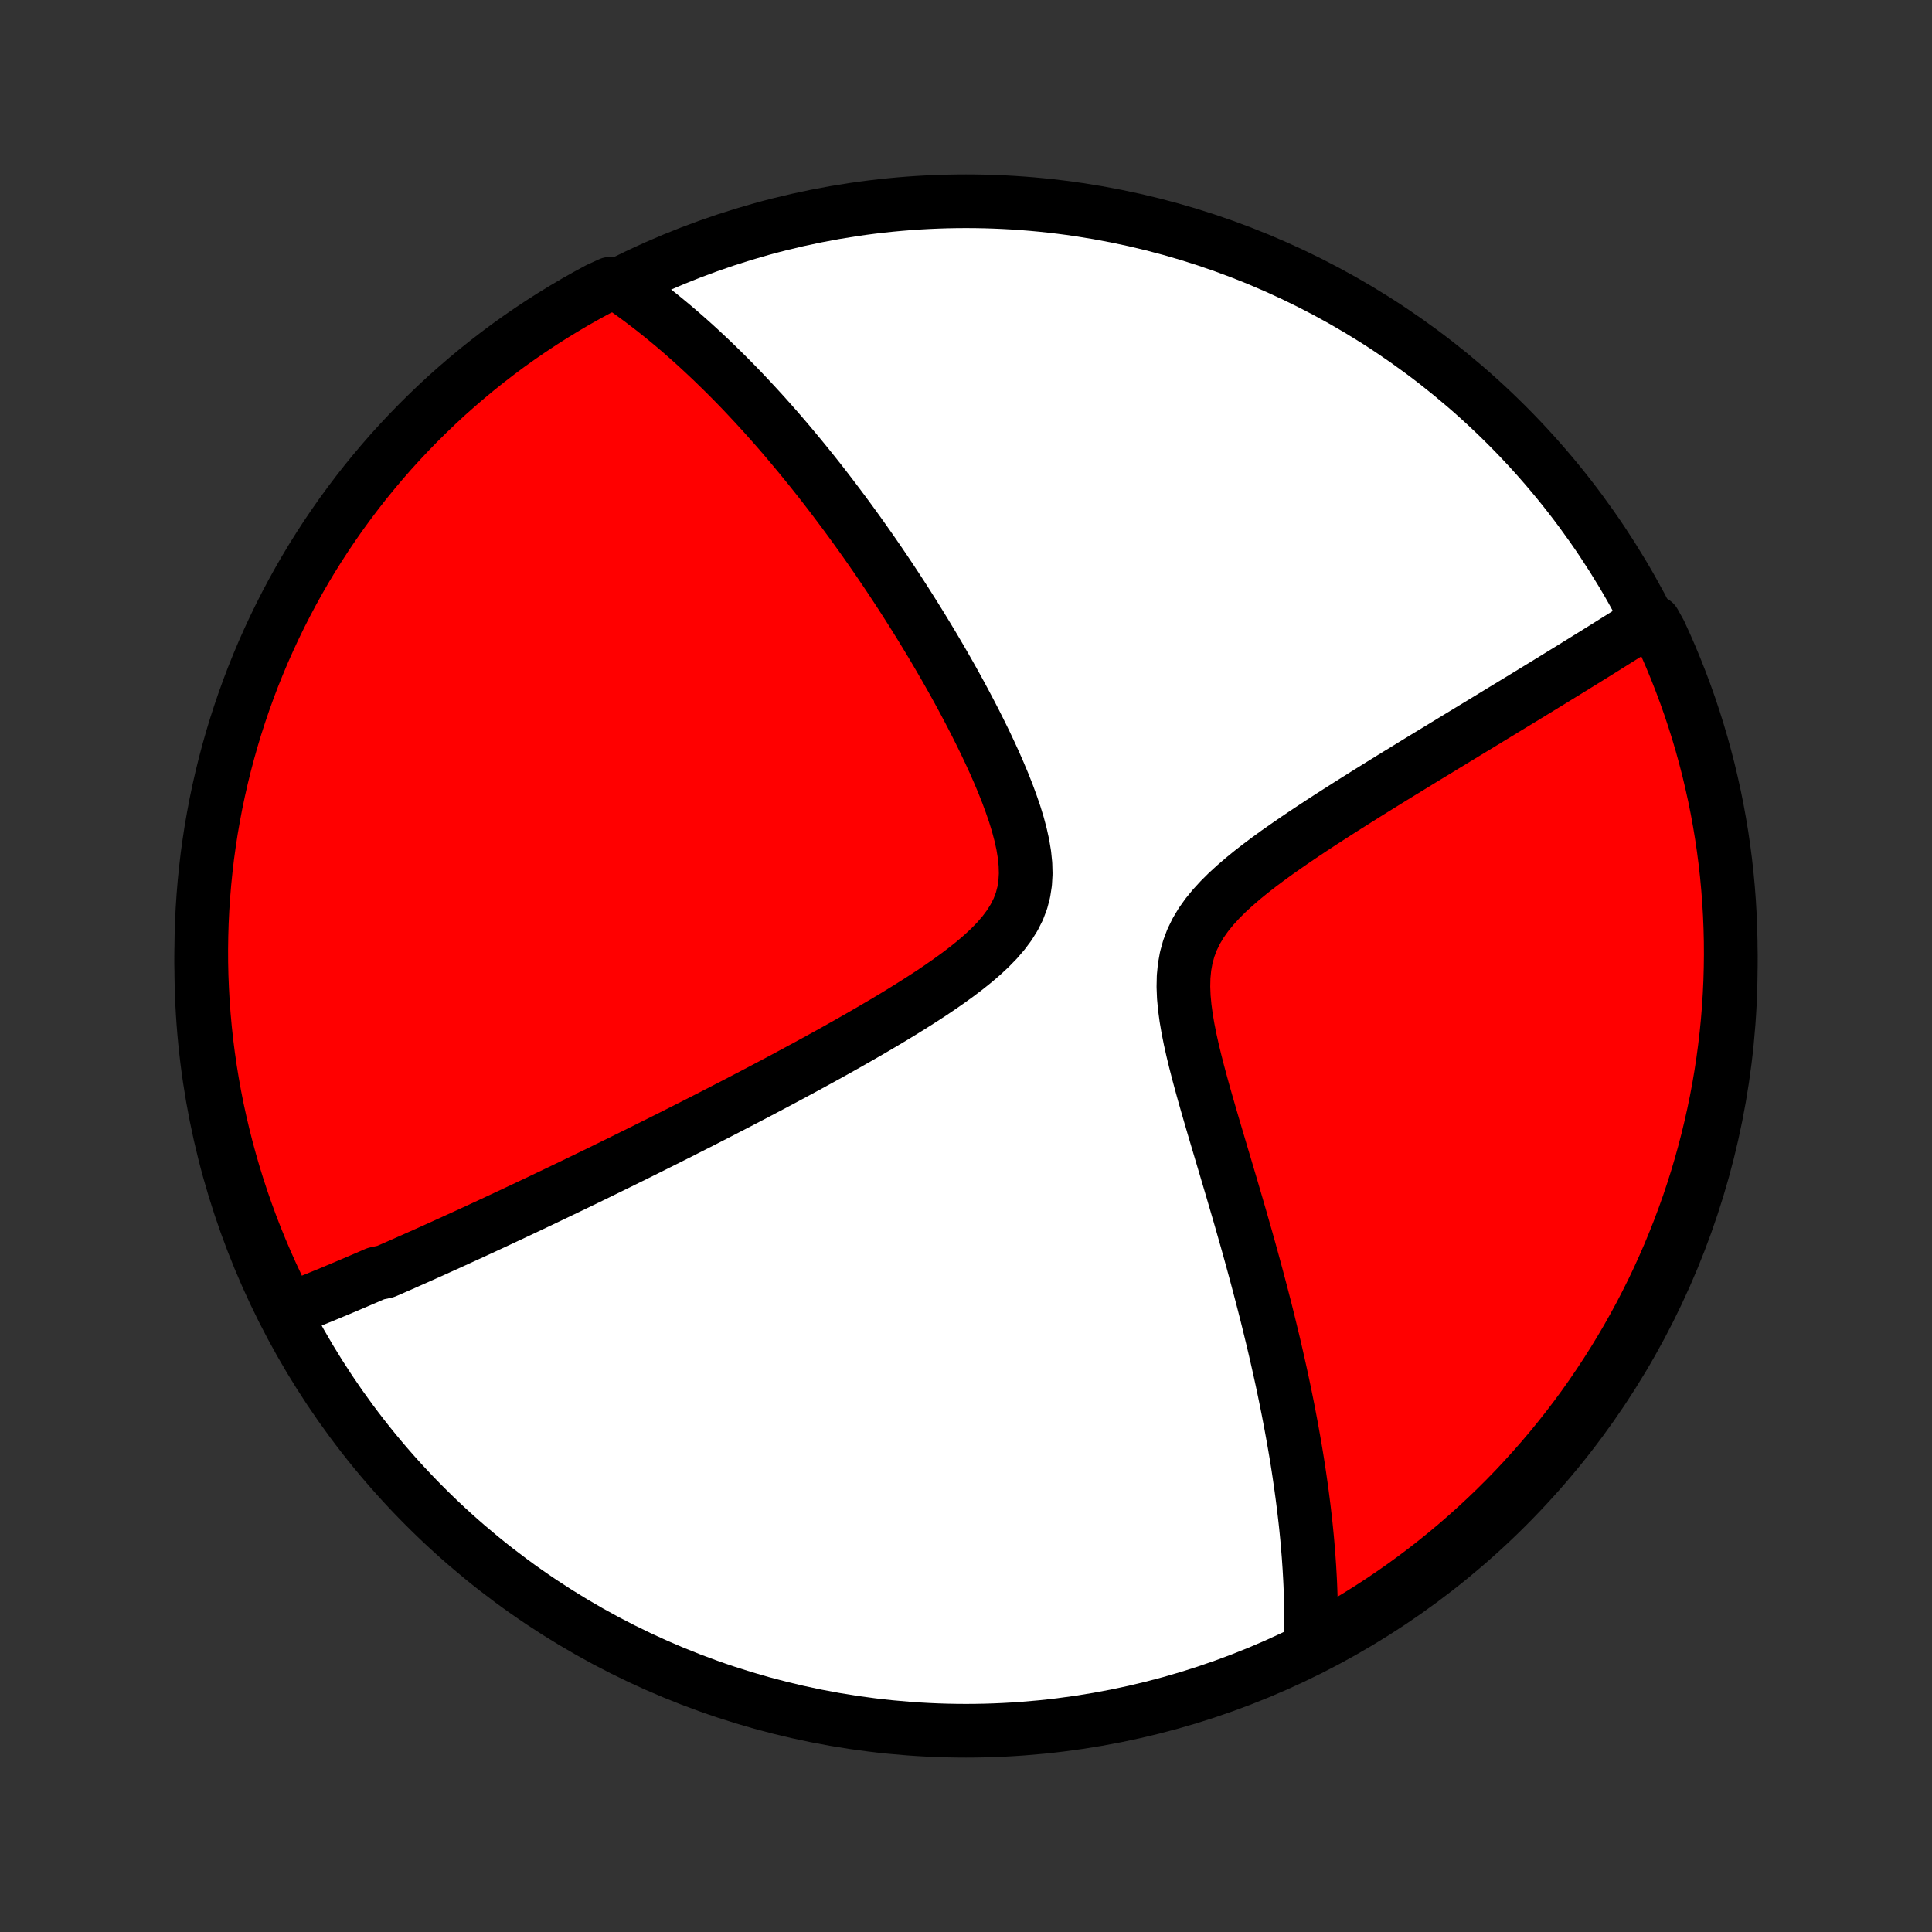 <?xml version="1.0" encoding="utf-8" standalone="no"?>
<!DOCTYPE svg PUBLIC "-//W3C//DTD SVG 1.1//EN"
  "http://www.w3.org/Graphics/SVG/1.1/DTD/svg11.dtd">
<!-- Created with matplotlib (http://matplotlib.org/) -->
<svg height="72pt" version="1.1" viewBox="0 0 72 72" width="72pt" xmlns="http://www.w3.org/2000/svg" xmlns:xlink="http://www.w3.org/1999/xlink">
 <rect x="0" y="0" width="72" height="72" fill="#333333" stroke="none"/>
 <defs>
  <style type="text/css">
*{stroke-linecap:butt;stroke-linejoin:round;}
  </style>
 </defs>
 <g id="figure_1">
  <g id="patch_1">
   <path d="
M0 72
L72 72
L72 0
L0 0
z
" style="fill:none;"/>
  </g>
  <g id="axes_1">
   <g id="PatchCollection_1">
    <defs>
     <path d="
M36 -7.5
C43.558 -7.5 50.808 -10.503 56.153 -15.848
C61.497 -21.192 64.5 -28.442 64.5 -36
C64.5 -43.558 61.497 -50.808 56.153 -56.153
C50.808 -61.497 43.558 -64.5 36 -64.5
C28.442 -64.5 21.192 -61.497 15.848 -56.153
C10.503 -50.808 7.5 -43.558 7.5 -36
C7.5 -28.442 10.503 -21.192 15.848 -15.848
C21.192 -10.503 28.442 -7.5 36 -7.5
z
" id="C0_0_a811fe30f3"/>
     <path d="
M10.626 -23.135
L10.803 -23.204
L10.979 -23.273
L11.156 -23.343
L11.332 -23.414
L11.509 -23.485
L11.685 -23.557
L11.862 -23.629
L12.039 -23.701
L12.216 -23.774
L12.393 -23.848
L12.571 -23.922
L12.749 -23.997
L12.927 -24.072
L13.105 -24.148
L13.284 -24.224
L13.464 -24.301
L13.644 -24.378
L13.824 -24.456
L14.005 -24.535
L14.369 -24.614
L14.553 -24.694
L14.736 -24.774
L14.921 -24.855
L15.107 -24.937
L15.293 -25.02
L15.481 -25.103
L15.669 -25.187
L15.859 -25.272
L16.05 -25.357
L16.242 -25.444
L16.435 -25.531
L16.629 -25.619
L16.825 -25.708
L17.022 -25.798
L17.221 -25.889
L17.421 -25.98
L17.623 -26.073
L17.827 -26.167
L18.032 -26.262
L18.239 -26.358
L18.448 -26.455
L18.658 -26.553
L18.871 -26.653
L19.086 -26.753
L19.302 -26.855
L19.521 -26.958
L19.742 -27.063
L19.966 -27.169
L20.192 -27.276
L20.42 -27.385
L20.651 -27.495
L20.884 -27.607
L21.12 -27.72
L21.359 -27.835
L21.601 -27.952
L21.845 -28.07
L22.093 -28.19
L22.343 -28.312
L22.596 -28.436
L22.853 -28.562
L23.113 -28.689
L23.376 -28.819
L23.642 -28.95
L23.912 -29.084
L24.185 -29.22
L24.462 -29.358
L24.742 -29.498
L25.026 -29.64
L25.314 -29.785
L25.605 -29.933
L25.9 -30.082
L26.199 -30.234
L26.502 -30.389
L26.808 -30.546
L27.118 -30.706
L27.432 -30.868
L27.749 -31.033
L28.071 -31.201
L28.396 -31.372
L28.724 -31.545
L29.056 -31.721
L29.392 -31.901
L29.73 -32.083
L30.072 -32.268
L30.417 -32.456
L30.765 -32.647
L31.115 -32.841
L31.467 -33.039
L31.821 -33.239
L32.177 -33.443
L32.534 -33.65
L32.892 -33.86
L33.249 -34.073
L33.606 -34.29
L33.962 -34.511
L34.315 -34.735
L34.666 -34.962
L35.011 -35.194
L35.351 -35.43
L35.684 -35.671
L36.007 -35.916
L36.319 -36.166
L36.617 -36.422
L36.898 -36.685
L37.16 -36.954
L37.398 -37.231
L37.611 -37.516
L37.795 -37.811
L37.948 -38.115
L38.068 -38.43
L38.153 -38.755
L38.205 -39.091
L38.225 -39.436
L38.215 -39.791
L38.178 -40.154
L38.117 -40.523
L38.034 -40.898
L37.933 -41.278
L37.816 -41.66
L37.684 -42.044
L37.542 -42.429
L37.389 -42.815
L37.228 -43.199
L37.06 -43.583
L36.885 -43.964
L36.706 -44.343
L36.522 -44.718
L36.335 -45.091
L36.144 -45.46
L35.952 -45.825
L35.757 -46.186
L35.561 -46.542
L35.363 -46.894
L35.165 -47.241
L34.966 -47.583
L34.767 -47.921
L34.567 -48.253
L34.368 -48.581
L34.169 -48.903
L33.97 -49.22
L33.772 -49.532
L33.575 -49.839
L33.378 -50.14
L33.182 -50.437
L32.987 -50.728
L32.793 -51.015
L32.6 -51.296
L32.408 -51.572
L32.217 -51.844
L32.027 -52.111
L31.839 -52.372
L31.651 -52.63
L31.465 -52.882
L31.28 -53.13
L31.096 -53.374
L30.914 -53.613
L30.733 -53.848
L30.553 -54.079
L30.374 -54.305
L30.196 -54.528
L30.019 -54.746
L29.844 -54.961
L29.669 -55.172
L29.496 -55.379
L29.324 -55.583
L29.153 -55.783
L28.983 -55.98
L28.813 -56.173
L28.645 -56.363
L28.478 -56.55
L28.311 -56.733
L28.145 -56.914
L27.98 -57.091
L27.816 -57.266
L27.653 -57.438
L27.49 -57.607
L27.328 -57.773
L27.166 -57.937
L27.005 -58.098
L26.844 -58.256
L26.684 -58.412
L26.525 -58.566
L26.365 -58.717
L26.206 -58.866
L26.048 -59.013
L25.889 -59.158
L25.731 -59.3
L25.573 -59.44
L25.415 -59.579
L25.257 -59.715
L25.1 -59.849
L24.942 -59.981
L24.784 -60.111
L24.626 -60.24
L24.468 -60.366
L24.309 -60.491
L24.15 -60.614
L23.991 -60.735
L23.832 -60.855
L23.672 -60.972
L23.512 -61.088
L23.351 -61.202
L23.189 -61.315
L22.734 -61.425
L22.296 -61.224
L21.862 -60.989
L21.432 -60.746
L21.007 -60.495
L20.586 -60.237
L20.17 -59.972
L19.759 -59.699
L19.352 -59.419
L18.951 -59.133
L18.555 -58.838
L18.165 -58.537
L17.779 -58.23
L17.4 -57.915
L17.026 -57.593
L16.657 -57.266
L16.295 -56.931
L15.939 -56.59
L15.588 -56.243
L15.245 -55.89
L14.907 -55.531
L14.575 -55.166
L14.251 -54.795
L13.933 -54.418
L13.621 -54.036
L13.317 -53.648
L13.019 -53.254
L12.728 -52.856
L12.445 -52.452
L12.168 -52.044
L11.899 -51.63
L11.637 -51.212
L11.383 -50.789
L11.136 -50.361
L10.897 -49.93
L10.665 -49.493
L10.441 -49.053
L10.225 -48.609
L10.017 -48.161
L9.816 -47.71
L9.624 -47.254
L9.439 -46.796
L9.263 -46.334
L9.095 -45.868
L8.935 -45.4
L8.783 -44.929
L8.64 -44.456
L8.505 -43.979
L8.378 -43.501
L8.26 -43.02
L8.15 -42.537
L8.048 -42.051
L7.956 -41.564
L7.871 -41.076
L7.796 -40.586
L7.728 -40.094
L7.67 -39.601
L7.62 -39.107
L7.579 -38.612
L7.546 -38.117
L7.522 -37.62
L7.507 -37.123
L7.5 -36.626
L7.502 -36.129
L7.513 -35.631
L7.533 -35.134
L7.561 -34.637
L7.598 -34.141
L7.643 -33.644
L7.697 -33.149
L7.76 -32.655
L7.831 -32.161
L7.911 -31.669
L7.999 -31.178
L8.096 -30.688
L8.202 -30.201
L8.316 -29.715
L8.438 -29.23
L8.569 -28.748
L8.708 -28.268
L8.855 -27.791
L9.011 -27.316
L9.175 -26.843
L9.347 -26.374
L9.527 -25.907
L9.716 -25.443
L9.912 -24.983
L10.116 -24.526
L10.328 -24.072
z
" id="C0_1_54fe6deebc"/>
     <path d="
M48.845 -10.717
L48.851 -10.914
L48.855 -11.112
L48.858 -11.31
L48.86 -11.51
L48.86 -11.711
L48.859 -11.913
L48.856 -12.117
L48.852 -12.322
L48.846 -12.528
L48.839 -12.735
L48.831 -12.944
L48.821 -13.155
L48.809 -13.368
L48.797 -13.582
L48.782 -13.798
L48.767 -14.016
L48.749 -14.236
L48.731 -14.457
L48.711 -14.681
L48.689 -14.907
L48.666 -15.135
L48.641 -15.366
L48.614 -15.598
L48.586 -15.834
L48.556 -16.072
L48.525 -16.312
L48.492 -16.555
L48.457 -16.801
L48.421 -17.049
L48.383 -17.301
L48.343 -17.555
L48.301 -17.813
L48.257 -18.074
L48.211 -18.338
L48.163 -18.605
L48.114 -18.875
L48.062 -19.149
L48.009 -19.427
L47.953 -19.708
L47.895 -19.993
L47.835 -20.282
L47.773 -20.575
L47.708 -20.871
L47.641 -21.171
L47.572 -21.476
L47.501 -21.784
L47.427 -22.097
L47.35 -22.414
L47.272 -22.735
L47.191 -23.06
L47.107 -23.39
L47.021 -23.724
L46.932 -24.062
L46.841 -24.405
L46.747 -24.752
L46.651 -25.104
L46.553 -25.459
L46.452 -25.819
L46.348 -26.183
L46.243 -26.552
L46.135 -26.924
L46.025 -27.3
L45.914 -27.68
L45.8 -28.064
L45.685 -28.452
L45.569 -28.842
L45.452 -29.236
L45.334 -29.633
L45.216 -30.032
L45.099 -30.433
L44.982 -30.837
L44.867 -31.241
L44.755 -31.647
L44.646 -32.053
L44.542 -32.459
L44.444 -32.864
L44.354 -33.267
L44.274 -33.668
L44.206 -34.065
L44.153 -34.458
L44.117 -34.844
L44.102 -35.224
L44.11 -35.596
L44.145 -35.958
L44.208 -36.31
L44.302 -36.65
L44.426 -36.98
L44.581 -37.298
L44.764 -37.605
L44.974 -37.901
L45.208 -38.188
L45.462 -38.466
L45.733 -38.736
L46.02 -38.999
L46.318 -39.256
L46.626 -39.507
L46.941 -39.752
L47.263 -39.993
L47.588 -40.229
L47.917 -40.46
L48.247 -40.688
L48.578 -40.912
L48.909 -41.132
L49.239 -41.349
L49.568 -41.562
L49.896 -41.772
L50.221 -41.979
L50.543 -42.182
L50.862 -42.383
L51.178 -42.58
L51.491 -42.774
L51.8 -42.965
L52.105 -43.153
L52.407 -43.337
L52.704 -43.52
L52.997 -43.699
L53.286 -43.875
L53.571 -44.048
L53.851 -44.219
L54.127 -44.387
L54.399 -44.552
L54.667 -44.715
L54.93 -44.875
L55.189 -45.032
L55.444 -45.187
L55.695 -45.34
L55.941 -45.49
L56.184 -45.638
L56.423 -45.783
L56.658 -45.926
L56.889 -46.067
L57.116 -46.206
L57.339 -46.342
L57.559 -46.477
L57.775 -46.609
L57.988 -46.74
L58.197 -46.869
L58.403 -46.995
L58.606 -47.12
L58.805 -47.244
L59.002 -47.365
L59.195 -47.485
L59.386 -47.603
L59.573 -47.72
L59.758 -47.835
L59.94 -47.949
L60.119 -48.061
L60.296 -48.172
L60.47 -48.281
L60.642 -48.389
L60.811 -48.496
L60.978 -48.602
L61.142 -48.706
L61.648 -48.809
L61.861 -48.426
L62.067 -47.976
L62.264 -47.523
L62.453 -47.066
L62.634 -46.606
L62.807 -46.143
L62.972 -45.677
L63.128 -45.208
L63.277 -44.735
L63.417 -44.261
L63.548 -43.783
L63.672 -43.304
L63.786 -42.822
L63.893 -42.338
L63.991 -41.852
L64.08 -41.364
L64.161 -40.875
L64.233 -40.384
L64.297 -39.892
L64.352 -39.398
L64.398 -38.904
L64.436 -38.409
L64.465 -37.913
L64.485 -37.416
L64.497 -36.919
L64.5 -36.422
L64.494 -35.925
L64.48 -35.427
L64.457 -34.93
L64.425 -34.433
L64.385 -33.937
L64.336 -33.441
L64.278 -32.946
L64.212 -32.452
L64.137 -31.959
L64.054 -31.467
L63.962 -30.977
L63.861 -30.488
L63.752 -30.001
L63.635 -29.516
L63.509 -29.032
L63.375 -28.551
L63.233 -28.072
L63.082 -27.595
L62.923 -27.121
L62.755 -26.65
L62.58 -26.182
L62.396 -25.716
L62.205 -25.254
L62.005 -24.795
L61.798 -24.339
L61.583 -23.887
L61.359 -23.439
L61.129 -22.994
L60.89 -22.554
L60.644 -22.117
L60.39 -21.685
L60.129 -21.257
L59.861 -20.834
L59.585 -20.415
L59.303 -20.001
L59.013 -19.591
L58.716 -19.187
L58.412 -18.788
L58.101 -18.394
L57.784 -18.006
L57.46 -17.623
L57.129 -17.246
L56.792 -16.874
L56.449 -16.508
L56.099 -16.148
L55.743 -15.794
L55.382 -15.447
L55.014 -15.105
L54.641 -14.77
L54.262 -14.441
L53.877 -14.119
L53.487 -13.804
L53.092 -13.495
L52.691 -13.194
L52.285 -12.899
L51.874 -12.611
L51.459 -12.33
L51.039 -12.057
L50.614 -11.791
L50.185 -11.532
L49.751 -11.281
z
" id="C0_2_3562b057a7"/>
    </defs>
    <g clip-path="url(#p1bffca34e9)">
     <use style="fill:#ffffff;stroke:#000000;stroke-width:2.0;" x="0.0" xlink:href="#C0_0_a811fe30f3" y="72.0"/>
    </g>
    <g clip-path="url(#p1bffca34e9)">
     <use style="fill:#ff0000;stroke:#000000;stroke-width:2.0;" x="0.0" xlink:href="#C0_1_54fe6deebc" y="72.0"/>
    </g>
    <g clip-path="url(#p1bffca34e9)">
     <use style="fill:#ff0000;stroke:#000000;stroke-width:2.0;" x="0.0" xlink:href="#C0_2_3562b057a7" y="72.0"/>
    </g>
   </g>
  </g>
 </g>
 <defs>
  <clipPath id="p1bffca34e9">
   <rect height="72.0" width="72.0" x="0.0" y="0.0"/>
  </clipPath>
 </defs>
</svg>
